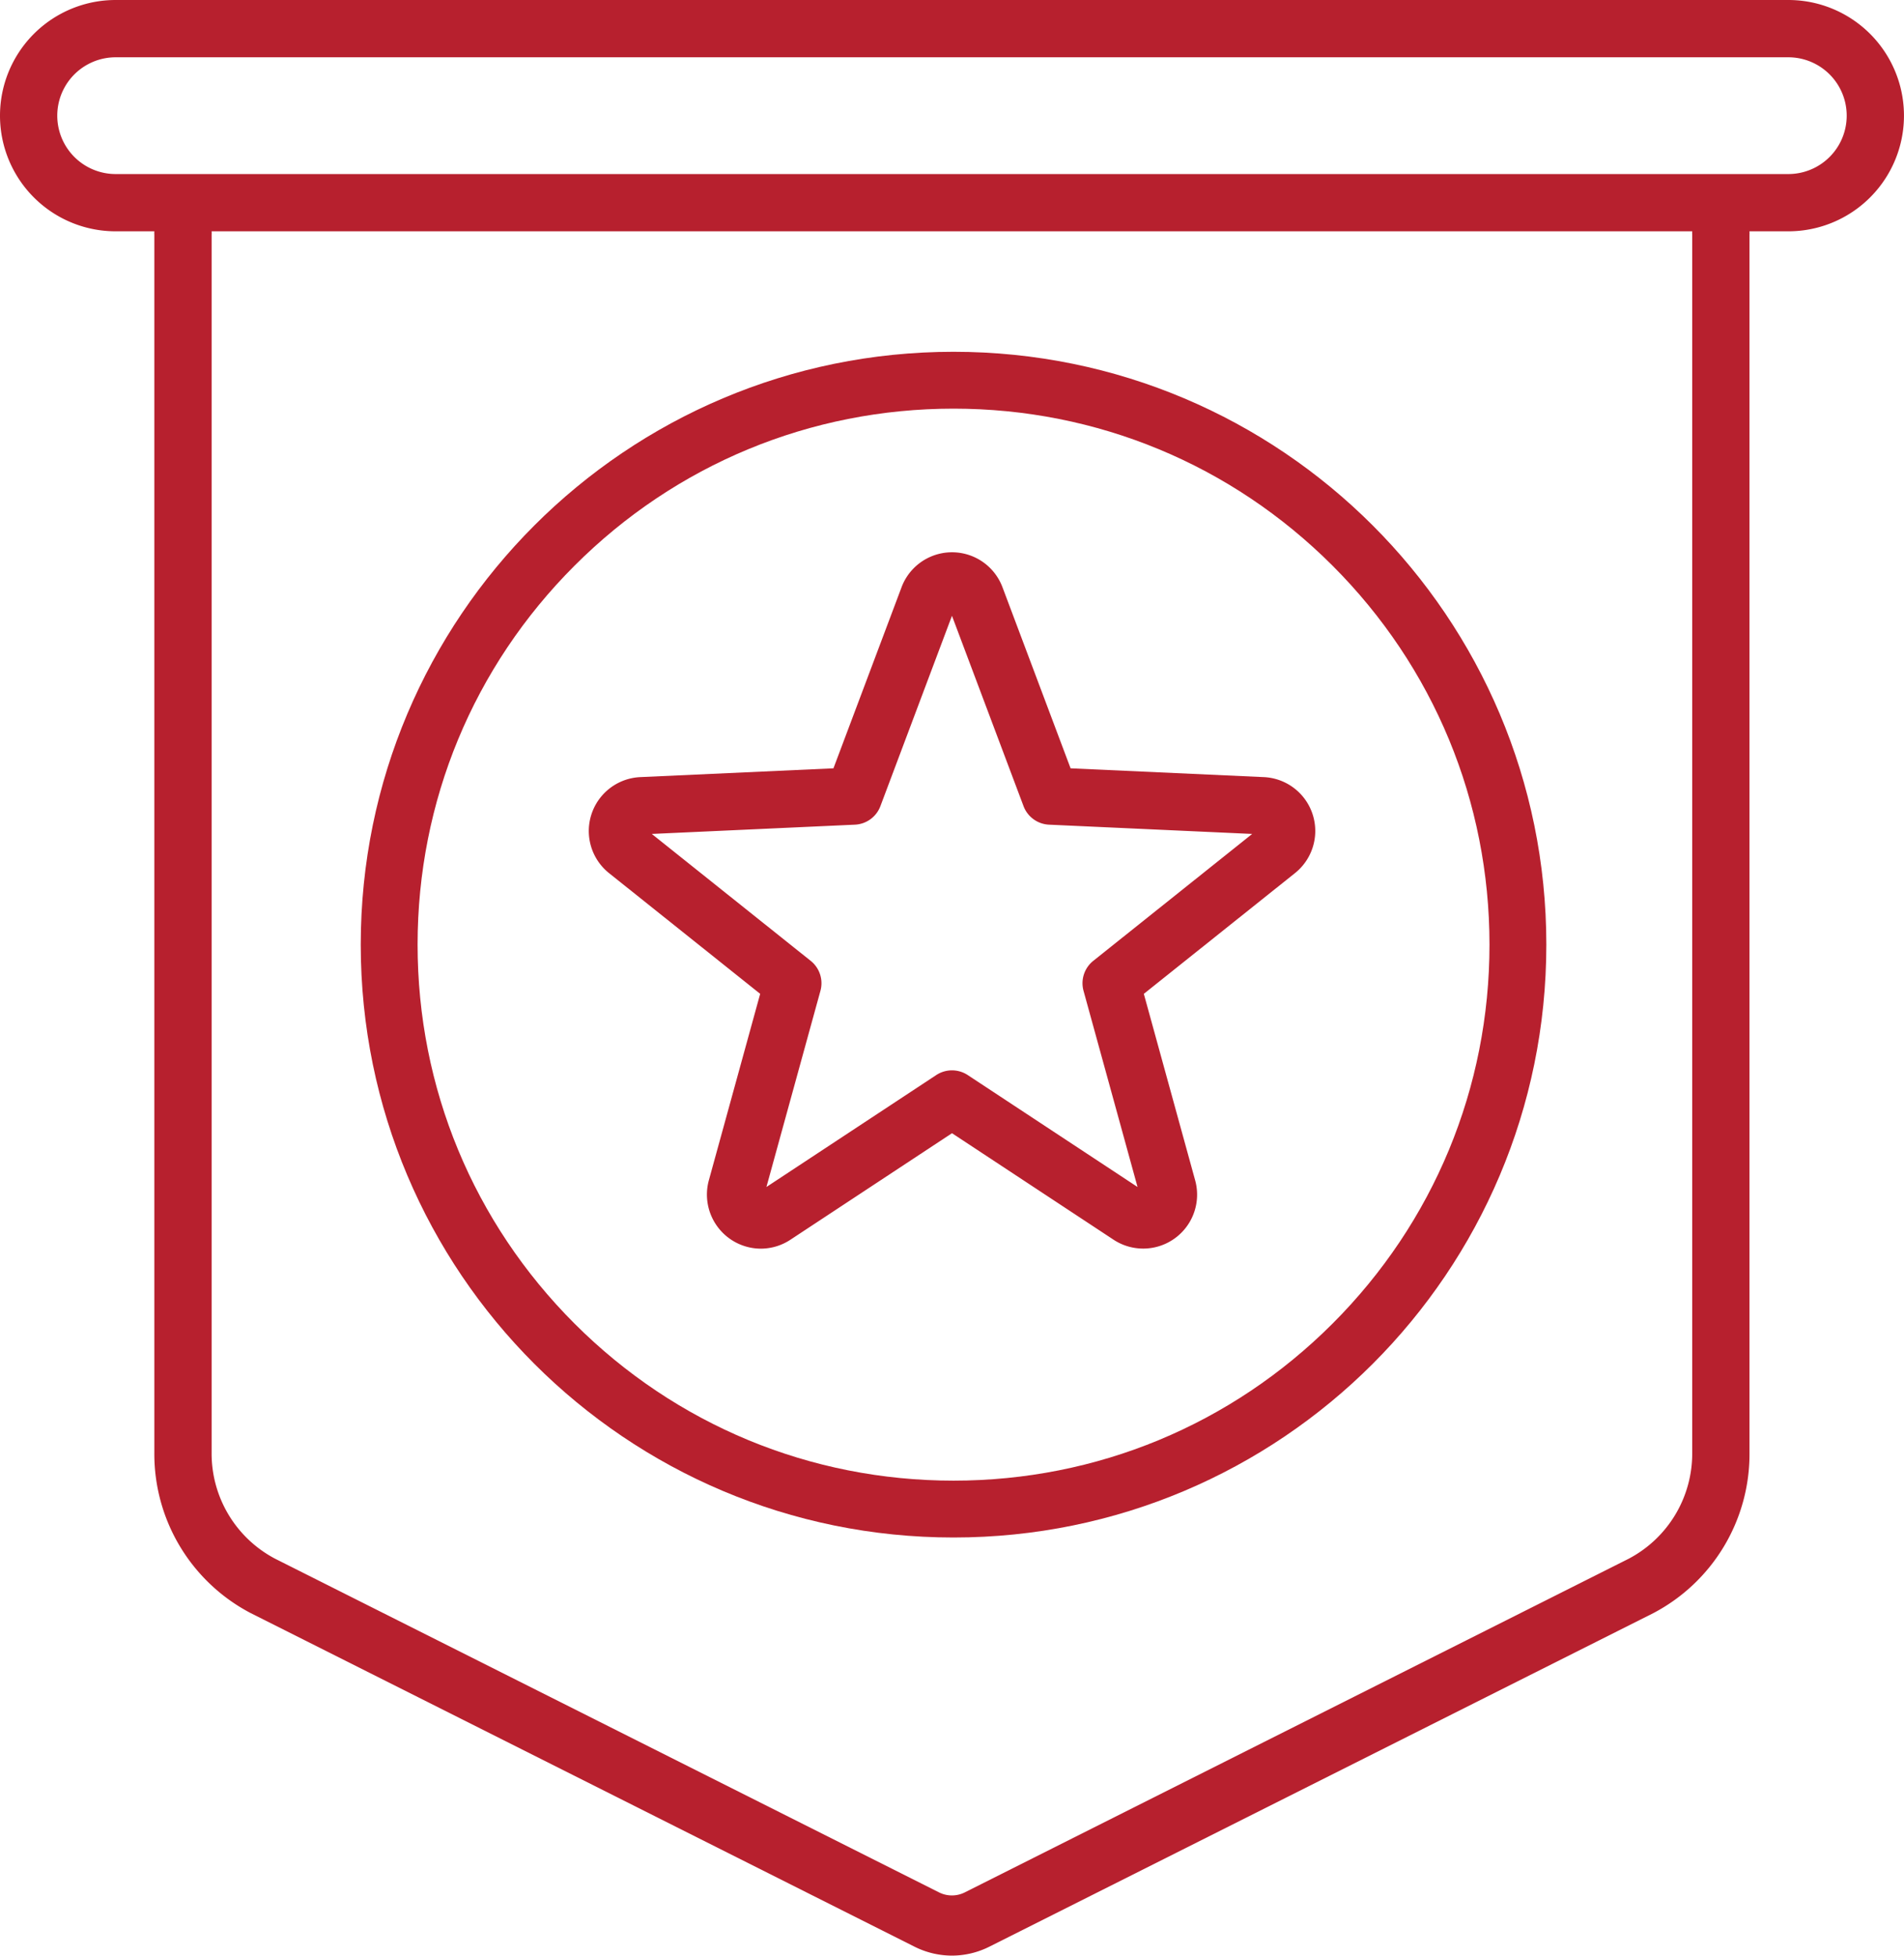 <svg xmlns="http://www.w3.org/2000/svg" width="56.934" height="58.472" viewBox="0 0 56.934 58.472">
    <defs>
        <style>
            .prefix__cls-1{fill:#b7202e}
        </style>
    </defs>
    <g id="prefix__Group_6024" data-name="Group 6024" transform="translate(-848.921 -964)">
        <g id="prefix__pennant" transform="translate(848.921 964)">
            <path id="prefix__Path_10272" d="M159.291 165.422a1.617 1.617 0 0 1-1.554-2.043l1.535-5.576-4.519-3.609a1.613 1.613 0 0 1 .933-2.871l5.777-.263 2.036-5.413a1.612 1.612 0 0 1 3.019 0l2.036 5.413 5.777.263a1.612 1.612 0 0 1 .932 2.871l-4.519 3.609 1.535 5.576a1.612 1.612 0 0 1-2.442 1.774l-4.829-3.183-4.829 3.183a1.61 1.61 0 0 1-.888.269zm-3.26-12.4l4.751 3.794a.856.856 0 0 1 .291.9l-1.614 5.862 5.077-3.346a.856.856 0 0 1 .943 0l5.077 3.346-1.614-5.862a.856.856 0 0 1 .291-.9l4.751-3.794-6.074-.277a.858.858 0 0 1-.763-.554l-2.14-5.691-2.14 5.691a.856.856 0 0 1-.763.554zm18.222.012zm-9.339-6.785" class="prefix__cls-1" data-name="Path 10272" transform="translate(-136.541 -128.088)"/>
            <path id="prefix__Path_10273" d="M64.255 128.173a2.507 2.507 0 0 1-1.129-.271L43.28 117.93a5.371 5.371 0 0 1-2.877-4.8V76.721a.858.858 0 1 1 1.713 0v36.413a3.553 3.553 0 0 0 1.9 3.173l19.846 9.973a.861.861 0 0 0 .781 0l19.846-9.973a3.553 3.553 0 0 0 1.9-3.173V76.721a.858.858 0 1 1 1.713 0v36.413a5.372 5.372 0 0 1-2.877 4.8L65.384 127.9a2.507 2.507 0 0 1-1.129.273zm0 0" class="prefix__cls-1" data-name="Path 10273" transform="translate(-35.788 -69.702)"/>
            <path id="prefix__Path_10274" d="M53.475 6.916H3.458a3.458 3.458 0 0 1 0-6.916h50.017a3.458 3.458 0 0 1 0 6.916zM3.458 1.713a1.745 1.745 0 0 0 0 3.491h50.017a1.745 1.745 0 0 0 0-3.491zm0 0" class="prefix__cls-1" data-name="Path 10274"/>
        </g>
        <g id="prefix__Path_10275" data-name="Path 10275" style="fill:none">
            <path d="M17.726 0A17.726 17.726 0 1 1 0 17.726 17.726 17.726 0 0 1 17.726 0z" style="stroke:none" transform="translate(859.708 974.518)"/>
            <path d="M17.726 1.7c-4.28 0-8.305 1.667-11.332 4.694C3.367 9.42 1.7 13.445 1.7 17.726c0 4.28 1.667 8.305 4.694 11.332 3.027 3.027 7.051 4.694 11.332 4.694 4.28 0 8.305-1.667 11.332-4.694 3.027-3.027 4.694-7.052 4.694-11.332 0-4.28-1.667-8.305-4.694-11.332C26.03 3.367 22.006 1.7 17.726 1.7m0-1.7c9.79 0 17.726 7.936 17.726 17.726s-7.936 17.726-17.726 17.726S0 27.516 0 17.726 7.936 0 17.726 0z" style="stroke:none;fill:#b7202e" transform="translate(859.708 974.518)"/>
        </g>
    </g>
</svg>
